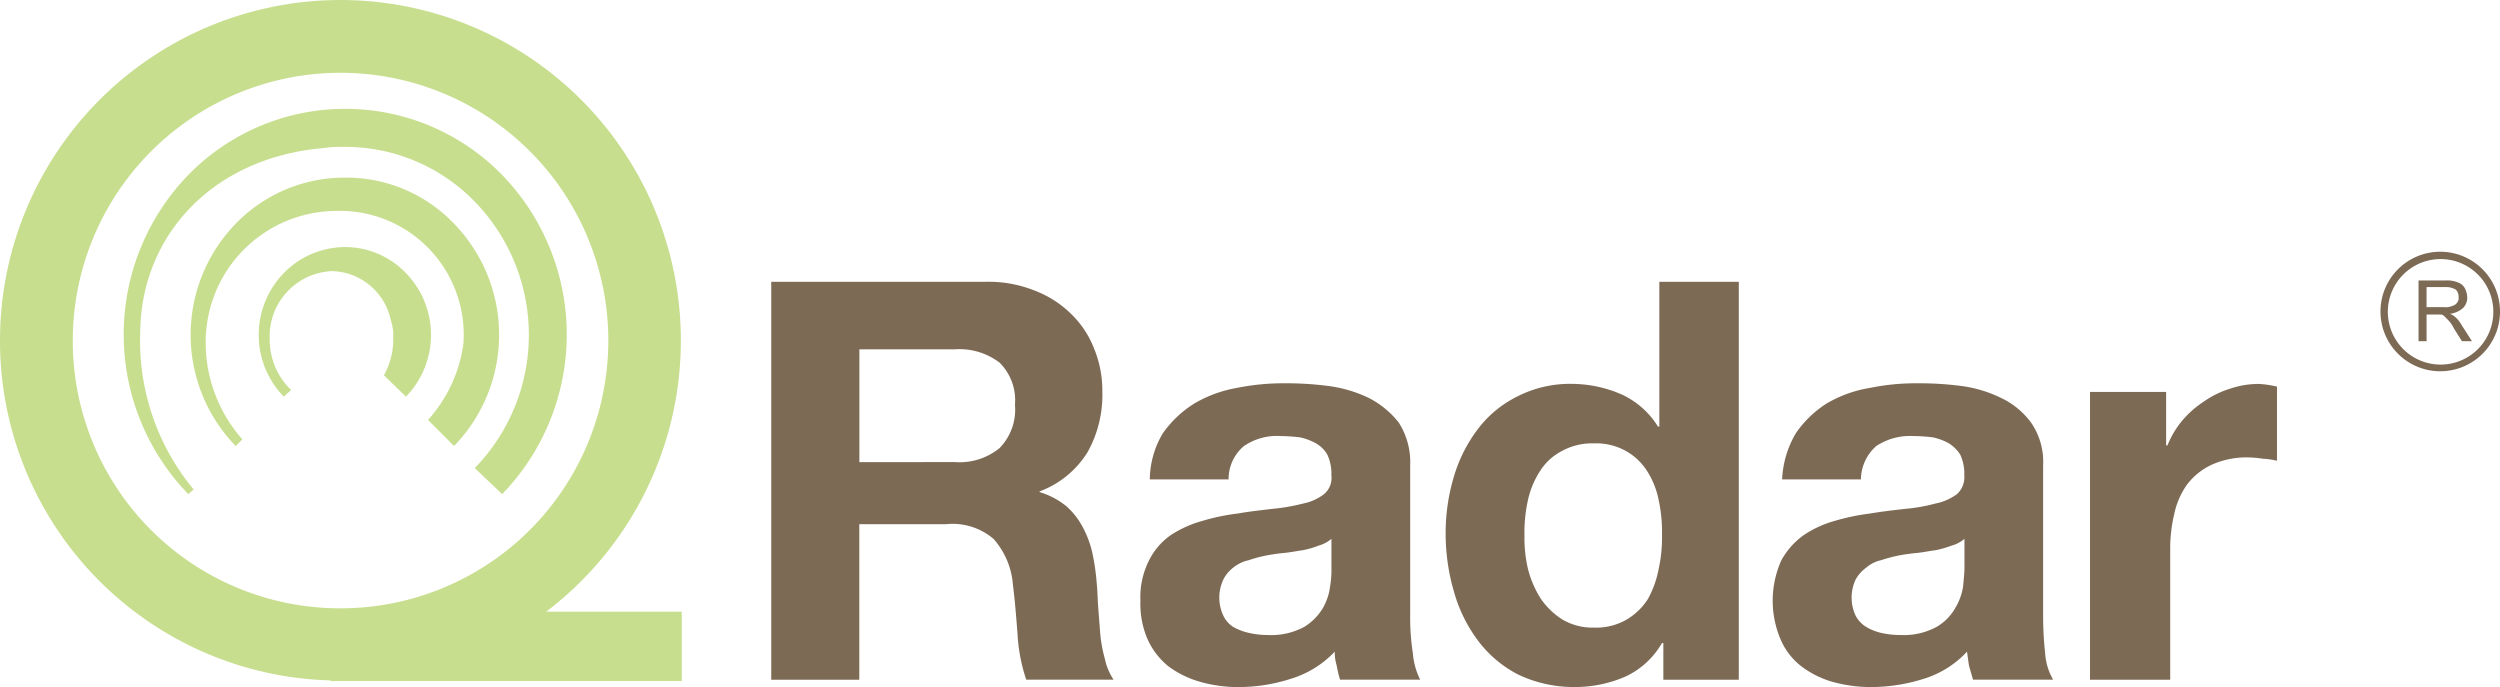 <svg id="logo_qradar_barevne" xmlns="http://www.w3.org/2000/svg" width="150" height="41.226" viewBox="0 0 150 41.226">
	<defs>
		<style>
			#logo_qradar_barevne .a {
				fill: #7d6a55;
			}
			#logo_qradar_barevne .b {
				fill: #c7de8e;
			}
		</style>
	</defs>
	<g transform="translate(-784 -1420)"><path
		class="a"
		d="M1166.018,432.817a3.783,3.783,0,0,0,2.684-.841,3.312,3.312,0,0,0,.922-2.6,3.181,3.181,0,0,0-.922-2.524,3.977,3.977,0,0,0-2.684-.8h-5.729v6.771ZM1167.9,422a7.4,7.4,0,0,1,2.885.521,6.286,6.286,0,0,1,2.2,1.4,5.782,5.782,0,0,1,1.4,2.123,6.584,6.584,0,0,1,.481,2.524,7.025,7.025,0,0,1-.881,3.646,5.735,5.735,0,0,1-2.885,2.364v.04a4.683,4.683,0,0,1,1.6.841,4.444,4.444,0,0,1,1,1.282,6.019,6.019,0,0,1,.6,1.683,13.906,13.906,0,0,1,.24,1.8c.04.361.04.8.08,1.322s.08,1.042.12,1.563a8.574,8.574,0,0,0,.28,1.522,3.521,3.521,0,0,0,.521,1.242H1170.3a10.286,10.286,0,0,1-.521-2.724c-.08-1.042-.16-2.043-.281-3a4.657,4.657,0,0,0-1.162-2.724,3.783,3.783,0,0,0-2.844-.881h-5.208v9.335H1155V422Z"
		transform="translate(-324.726 1014.907)"/><path
		class="a"
		d="M1718.7,583.736a5.49,5.49,0,0,1-.962.28c-.32.04-.681.12-1.082.16a10.807,10.807,0,0,0-1.122.16,7.905,7.905,0,0,0-1.042.28,2.2,2.2,0,0,0-.922.441,2.071,2.071,0,0,0-.6.721,2.554,2.554,0,0,0,0,2.163,1.652,1.652,0,0,0,.6.681,3.422,3.422,0,0,0,.962.361,4.973,4.973,0,0,0,1.082.12,4.183,4.183,0,0,0,2.2-.481,3.333,3.333,0,0,0,1.122-1.122,3.439,3.439,0,0,0,.441-1.322,5.7,5.7,0,0,0,.08-1.082v-1.763A1.96,1.96,0,0,1,1718.7,583.736Zm-9.335-6.771a6.591,6.591,0,0,1,1.883-1.763,7.616,7.616,0,0,1,2.524-.922,14.08,14.08,0,0,1,2.885-.28,19.331,19.331,0,0,1,2.6.16,7.89,7.89,0,0,1,2.444.721,5.431,5.431,0,0,1,1.8,1.482,4.421,4.421,0,0,1,.681,2.564v9.014a13.756,13.756,0,0,0,.16,2.244,4.306,4.306,0,0,0,.441,1.6h-4.808a6.389,6.389,0,0,1-.2-.841,2.845,2.845,0,0,1-.12-.841,6.036,6.036,0,0,1-2.684,1.643,10.189,10.189,0,0,1-3.125.481,8.274,8.274,0,0,1-2.284-.32,5.9,5.9,0,0,1-1.883-.922,4.439,4.439,0,0,1-1.242-1.6,5.35,5.35,0,0,1-.441-2.324,4.912,4.912,0,0,1,.521-2.444,4.06,4.06,0,0,1,1.322-1.522,6.732,6.732,0,0,1,1.883-.841,12.487,12.487,0,0,1,2.123-.441c.681-.12,1.4-.2,2.083-.28a11.713,11.713,0,0,0,1.843-.321,2.984,2.984,0,0,0,1.242-.561,1.26,1.26,0,0,0,.441-1.122,2.741,2.741,0,0,0-.24-1.242,1.852,1.852,0,0,0-.681-.681,3.424,3.424,0,0,0-.962-.361,10.571,10.571,0,0,0-1.162-.08,3.519,3.519,0,0,0-2.2.6,2.58,2.58,0,0,0-.922,2h-4.728A5.5,5.5,0,0,1,1709.362,576.965Z"
		transform="translate(-855.571 868.997)"/><path
		class="a"
		d="M2177.781,435.1a5.008,5.008,0,0,0-.681-1.723,3.569,3.569,0,0,0-1.242-1.2,3.654,3.654,0,0,0-1.963-.481,3.752,3.752,0,0,0-1.963.481,3.369,3.369,0,0,0-1.282,1.2,5.277,5.277,0,0,0-.721,1.763,8.961,8.961,0,0,0-.2,2.083,8.164,8.164,0,0,0,.2,1.963,6.109,6.109,0,0,0,.761,1.8,4.476,4.476,0,0,0,1.322,1.282,3.557,3.557,0,0,0,1.883.481,3.655,3.655,0,0,0,1.963-.481,3.8,3.8,0,0,0,1.282-1.242,6,6,0,0,0,.641-1.8,8.634,8.634,0,0,0,.2-2.043A8.974,8.974,0,0,0,2177.781,435.1Zm.2,8.574a4.938,4.938,0,0,1-2.163,2,7.575,7.575,0,0,1-3.085.641,7.743,7.743,0,0,1-3.406-.761,7.035,7.035,0,0,1-2.4-2.043,8.889,8.889,0,0,1-1.442-2.965A12.34,12.34,0,0,1,2165,437.1a11.782,11.782,0,0,1,.481-3.365,8.866,8.866,0,0,1,1.442-2.885,6.688,6.688,0,0,1,2.364-1.963,6.954,6.954,0,0,1,3.365-.761,7.546,7.546,0,0,1,2.925.641,5.044,5.044,0,0,1,2.164,1.923h.08V422h4.768v23.878h-4.527v-2.2Z"
		transform="translate(-1294.261 1014.907)"/><path
		class="a"
		d="M2665.737,583.736a6.744,6.744,0,0,1-.962.28c-.361.04-.721.12-1.082.16a11.568,11.568,0,0,0-1.162.16,10.041,10.041,0,0,0-1.042.28,2.033,2.033,0,0,0-.881.441,2.194,2.194,0,0,0-.641.721,2.553,2.553,0,0,0,0,2.163,1.747,1.747,0,0,0,.641.681,3.157,3.157,0,0,0,.921.361,5.068,5.068,0,0,0,1.122.12,4.123,4.123,0,0,0,2.163-.481,3,3,0,0,0,1.122-1.122,3.538,3.538,0,0,0,.481-1.322c.04-.441.08-.8.08-1.082v-1.763A1.961,1.961,0,0,1,2665.737,583.736Zm-9.335-6.771a6.441,6.441,0,0,1,1.843-1.763,7.518,7.518,0,0,1,2.564-.922,13.7,13.7,0,0,1,2.844-.28,19.521,19.521,0,0,1,2.644.16,7.642,7.642,0,0,1,2.4.721,4.734,4.734,0,0,1,1.8,1.482,4.145,4.145,0,0,1,.721,2.564v9.014a20.506,20.506,0,0,0,.12,2.244,3.615,3.615,0,0,0,.481,1.6h-4.808l-.24-.841c-.04-.24-.08-.561-.12-.841a5.909,5.909,0,0,1-2.644,1.643,10.574,10.574,0,0,1-3.125.481,8.57,8.57,0,0,1-2.324-.32,5.686,5.686,0,0,1-1.843-.922,4.04,4.04,0,0,1-1.242-1.6,5.924,5.924,0,0,1,.04-4.768,4.552,4.552,0,0,1,1.362-1.522,6.475,6.475,0,0,1,1.843-.841,13.343,13.343,0,0,1,2.123-.441c.721-.12,1.4-.2,2.124-.28a10.434,10.434,0,0,0,1.8-.321,3.174,3.174,0,0,0,1.282-.561,1.371,1.371,0,0,0,.441-1.122,2.739,2.739,0,0,0-.24-1.242,2.208,2.208,0,0,0-.681-.681,3.421,3.421,0,0,0-.961-.361,10.652,10.652,0,0,0-1.2-.08,3.681,3.681,0,0,0-2.2.6,2.715,2.715,0,0,0-.921,2h-4.728A5.935,5.935,0,0,1,2656.4,576.965Z"
		transform="translate(-1764.63 868.997)"/><path
		class="a"
		d="M3134.567,575.481v3.205h.08a5.578,5.578,0,0,1,.881-1.482,5.987,5.987,0,0,1,1.322-1.162,5.649,5.649,0,0,1,1.563-.761,5.241,5.241,0,0,1,1.763-.28,6.035,6.035,0,0,1,1.042.16v4.447a4.712,4.712,0,0,0-.841-.12,6.548,6.548,0,0,0-.882-.08,5.135,5.135,0,0,0-2.2.441,3.938,3.938,0,0,0-1.482,1.2,4.707,4.707,0,0,0-.761,1.763,8.941,8.941,0,0,0-.24,2.163v7.772H3130V575.481Z"
		transform="translate(-2220.599 868.037)"/><path class="b" d="M4.367,20.433A16.066,16.066,0,1,1,20.433,36.5,16.038,16.038,0,0,1,4.367,20.433ZM0,20.393v.08A20.382,20.382,0,0,0,19.832,40.825v.04H40.905V36.7H32.772A20.426,20.426,0,1,0,0,20.393Z" transform="translate(784 1420)"/><path
		class="b"
		d="M207.956,166.966a13.158,13.158,0,0,0-18.83,0,13.765,13.765,0,0,0,0,19.151l.321-.28a13.948,13.948,0,0,1-3.205-9.415c.04-5.769,4.287-10.457,10.9-11.058a8,8,0,0,1,1.4-.08,10.822,10.822,0,0,1,7.772,3.285,11.466,11.466,0,0,1,0,15.986l1.643,1.563A13.765,13.765,0,0,0,207.956,166.966Z"
		transform="translate(606.172 1263.53)"/><path
		class="b"
		d="M301.305,268.764a8.933,8.933,0,0,0-6.53-2.764,9.088,9.088,0,0,0-6.57,2.764,9.579,9.579,0,0,0,0,13.341l.4-.4a8.724,8.724,0,0,1-2.2-5.729A7.868,7.868,0,0,1,294.134,268a7.436,7.436,0,0,1,7.732,7.973,8.556,8.556,0,0,1-2.123,4.567l1.563,1.563A9.579,9.579,0,0,0,301.305,268.764Z"
		transform="translate(509.938 1164.657)"/><path
		class="b"
		d="M396.334,371.563A5.065,5.065,0,0,0,392.688,370,5.155,5.155,0,0,0,389,371.563a5.322,5.322,0,0,0,0,7.412l.441-.4a4.169,4.169,0,0,1-1.282-3.045,3.911,3.911,0,0,1,3.726-4.087,3.7,3.7,0,0,1,3.526,2.885,4.255,4.255,0,0,1,.16.761v.441a4.462,4.462,0,0,1-.561,2.163l1.322,1.282A5.322,5.322,0,0,0,396.334,371.563Z"
		transform="translate(412.025 1064.824)"/><path
		class="a"
		d="M3622.481,421.6h1.042a.948.948,0,0,0,.521-.08.463.463,0,0,0,.28-.2.431.431,0,0,0,.08-.321.6.6,0,0,0-.16-.441,1.081,1.081,0,0,0-.6-.16h-1.162Zm-.481,2.043V420h1.643a1.674,1.674,0,0,1,.721.12.758.758,0,0,1,.4.321,1.3,1.3,0,0,1,.16.561.909.909,0,0,1-.24.641,1.49,1.49,0,0,1-.8.361.858.858,0,0,1,.281.16,1.6,1.6,0,0,1,.4.481l.641,1h-.6l-.481-.761a1.941,1.941,0,0,0-.361-.521l-.24-.24a.306.306,0,0,0-.2-.08h-.841v1.6Z"
		transform="translate(-2692.888 1016.827)"/><path class="a" d="M3568.606,377.441a3.165,3.165,0,0,0,0,6.33,3.165,3.165,0,0,0,0-6.33Zm0,6.731a3.586,3.586,0,1,1,3.566-3.566A3.582,3.582,0,0,1,3568.606,384.171Z" transform="translate(-2638.171 1058.104)"/></g>
</svg>
